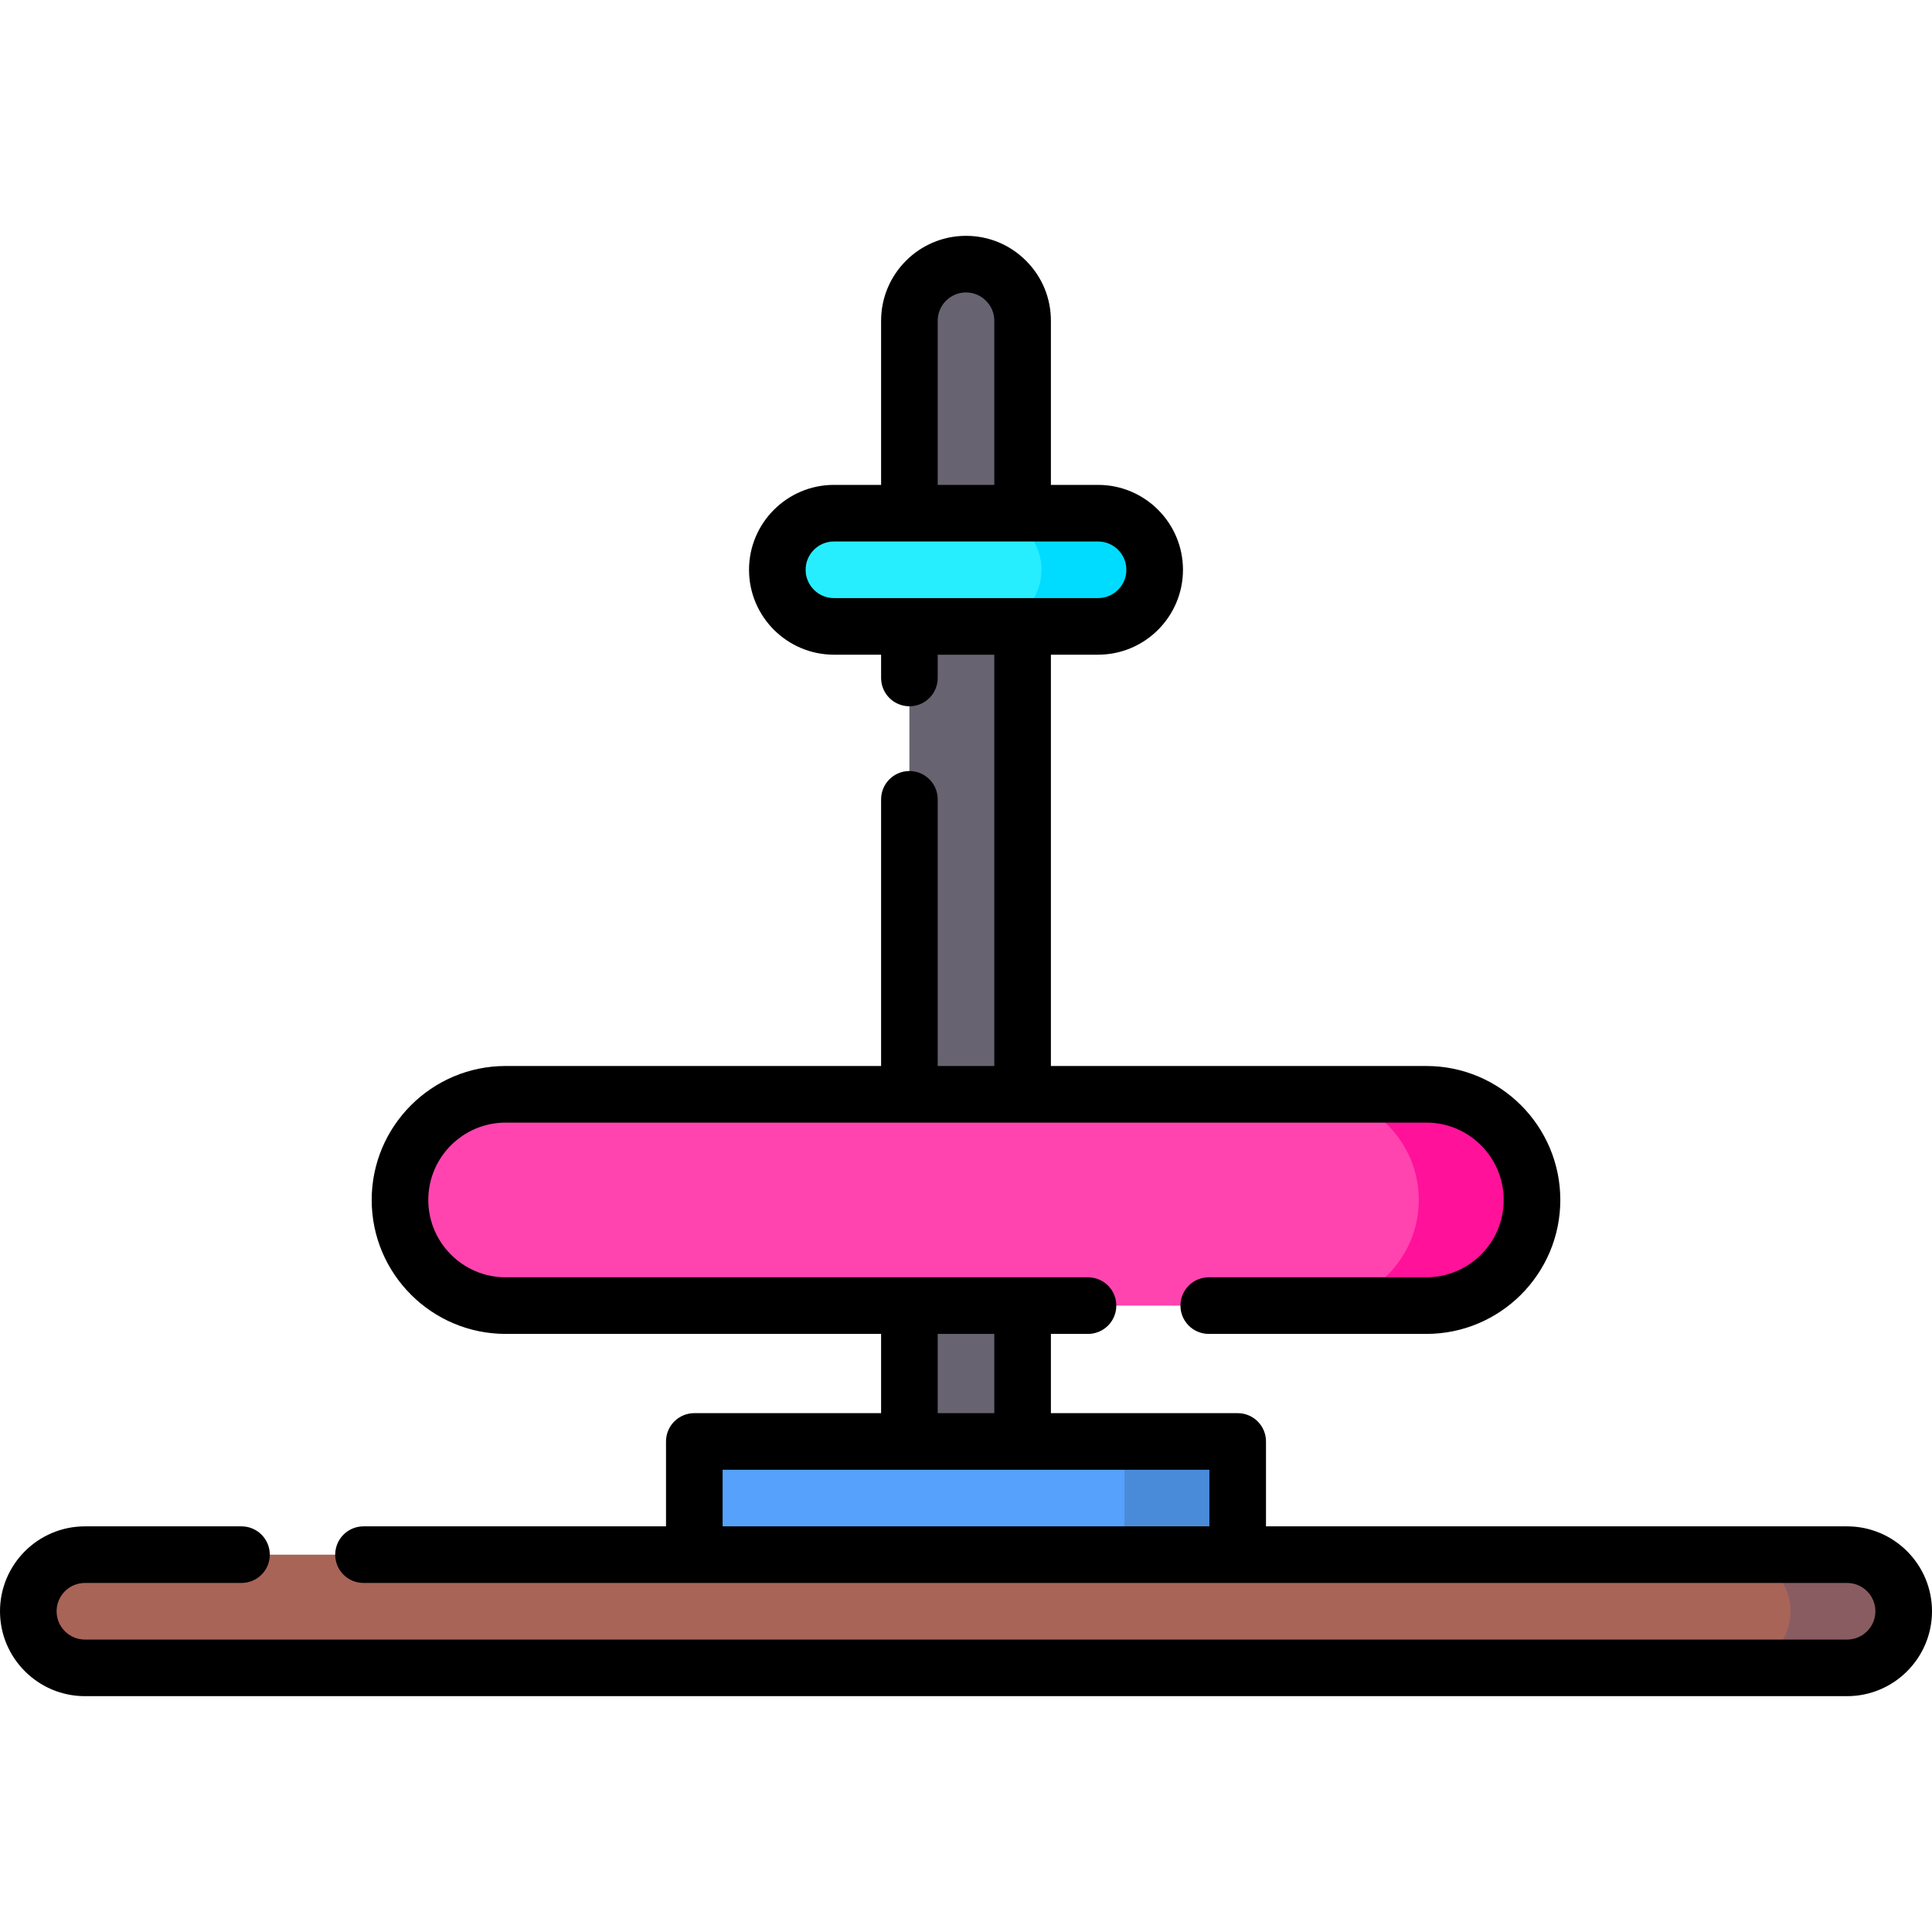 <?xml version="1.0" encoding="iso-8859-1"?>
<!-- Generator: Adobe Illustrator 19.0.0, SVG Export Plug-In . SVG Version: 6.00 Build 0)  -->
<svg version="1.1" id="Capa_1" xmlns="http://www.w3.org/2000/svg" xmlns:xlink="http://www.w3.org/1999/xlink" x="0px" y="0px"
	 viewBox="0 0 512 512" style="enable-background:new 0 0 512 512;" xml:space="preserve">
<path style="fill:#A96458;" d="M489.5,442h-467c-8.284,0-15-6.716-15-15l0,0c0-8.284,6.716-15,15-15h467c8.284,0,15,6.716,15,15l0,0
	C504.5,435.284,497.784,442,489.5,442z"/>
<path style="fill:#895C62;" d="M489.5,412h-30c8.284,0,15,6.716,15,15s-6.716,15-15,15h30c8.284,0,15-6.716,15-15
	S497.784,412,489.5,412z"/>
<path style="fill:#686370;" d="M271,382h-30V85c0-8.284,6.716-15,15-15l0,0c8.284,0,15,6.716,15,15V382z"/>
<rect x="184" y="382" style="fill:#55A1FB;" width="144" height="30"/>
<rect x="298" y="382" style="fill:#4A8BD9;" width="30" height="30"/>
<path style="fill:#FF44AF;" d="M378,346H134c-15.464,0-28-12.536-28-28l0,0c0-15.464,12.536-28,28-28h244c15.464,0,28,12.536,28,28
	l0,0C406,333.464,393.464,346,378,346z"/>
<path style="fill:#FF119A;" d="M378,290h-30c15.464,0,28,12.536,28,28l0,0c0,15.464-12.536,28-28,28h30c15.464,0,28-12.536,28-28
	l0,0C406,302.536,393.464,290,378,290z"/>
<path style="fill:#27EEFF;" d="M291,166h-70c-8.284,0-15-6.716-15-15l0,0c0-8.284,6.716-15,15-15h70c8.284,0,15,6.716,15,15l0,0
	C306,159.284,299.284,166,291,166z"/>
<path style="fill:#00DCFF;" d="M291,136h-30c8.284,0,15,6.716,15,15s-6.716,15-15,15h30c8.284,0,15-6.716,15-15S299.284,136,291,136
	z"/>
<path d="M489.5,404.5h-154V382c0-4.143-3.357-7.5-7.5-7.5h-49.5v-21h9.833c4.143,0,7.5-3.357,7.5-7.5s-3.357-7.5-7.5-7.5H134
	c-11.304,0-20.5-9.196-20.5-20.5s9.196-20.5,20.5-20.5h244c11.304,0,20.5,9.196,20.5,20.5s-9.196,20.5-20.5,20.5h-57.667
	c-4.143,0-7.5,3.357-7.5,7.5s3.357,7.5,7.5,7.5H378c19.575,0,35.5-15.925,35.5-35.5s-15.925-35.5-35.5-35.5h-99.5v-109H291
	c12.406,0,22.5-10.094,22.5-22.5s-10.094-22.5-22.5-22.5h-12.5V85c0-6.018-2.347-11.669-6.587-15.893
	c-4.244-4.26-9.895-6.607-15.913-6.607c-12.406,0-22.5,10.094-22.5,22.5v43.5H221c-12.406,0-22.5,10.094-22.5,22.5
	s10.094,22.5,22.5,22.5h12.5v6.167c0,4.143,3.357,7.5,7.5,7.5s7.5-3.357,7.5-7.5V173.5h15v109h-15v-70.667
	c0-4.143-3.357-7.5-7.5-7.5s-7.5,3.357-7.5,7.5V282.5H134c-19.575,0-35.5,15.925-35.5,35.5s15.925,35.5,35.5,35.5h99.5v21H184
	c-4.143,0-7.5,3.357-7.5,7.5v22.5H96.333c-4.143,0-7.5,3.357-7.5,7.5s3.357,7.5,7.5,7.5H184h144h161.5c4.136,0,7.5,3.364,7.5,7.5
	s-3.364,7.5-7.5,7.5h-467c-4.136,0-7.5-3.364-7.5-7.5s3.364-7.5,7.5-7.5H64c4.143,0,7.5-3.357,7.5-7.5s-3.357-7.5-7.5-7.5H22.5
	C10.094,404.5,0,414.594,0,427s10.094,22.5,22.5,22.5h467c12.406,0,22.5-10.094,22.5-22.5S501.906,404.5,489.5,404.5z M248.5,85
	c0-4.136,3.364-7.5,7.5-7.5c2,0,3.877,0.779,5.307,2.214C262.721,81.123,263.5,83,263.5,85v43.5h-15V85z M213.5,151
	c0-4.136,3.364-7.5,7.5-7.5h70c4.136,0,7.5,3.364,7.5,7.5s-3.364,7.5-7.5,7.5h-70C216.864,158.5,213.5,155.136,213.5,151z
	 M248.5,353.5h15v21h-15V353.5z M191.5,404.5v-15H241h30h49.5v15H191.5z"/>
<g>
</g>
<g>
</g>
<g>
</g>
<g>
</g>
<g>
</g>
<g>
</g>
<g>
</g>
<g>
</g>
<g>
</g>
<g>
</g>
<g>
</g>
<g>
</g>
<g>
</g>
<g>
</g>
<g>
</g>
</svg>
